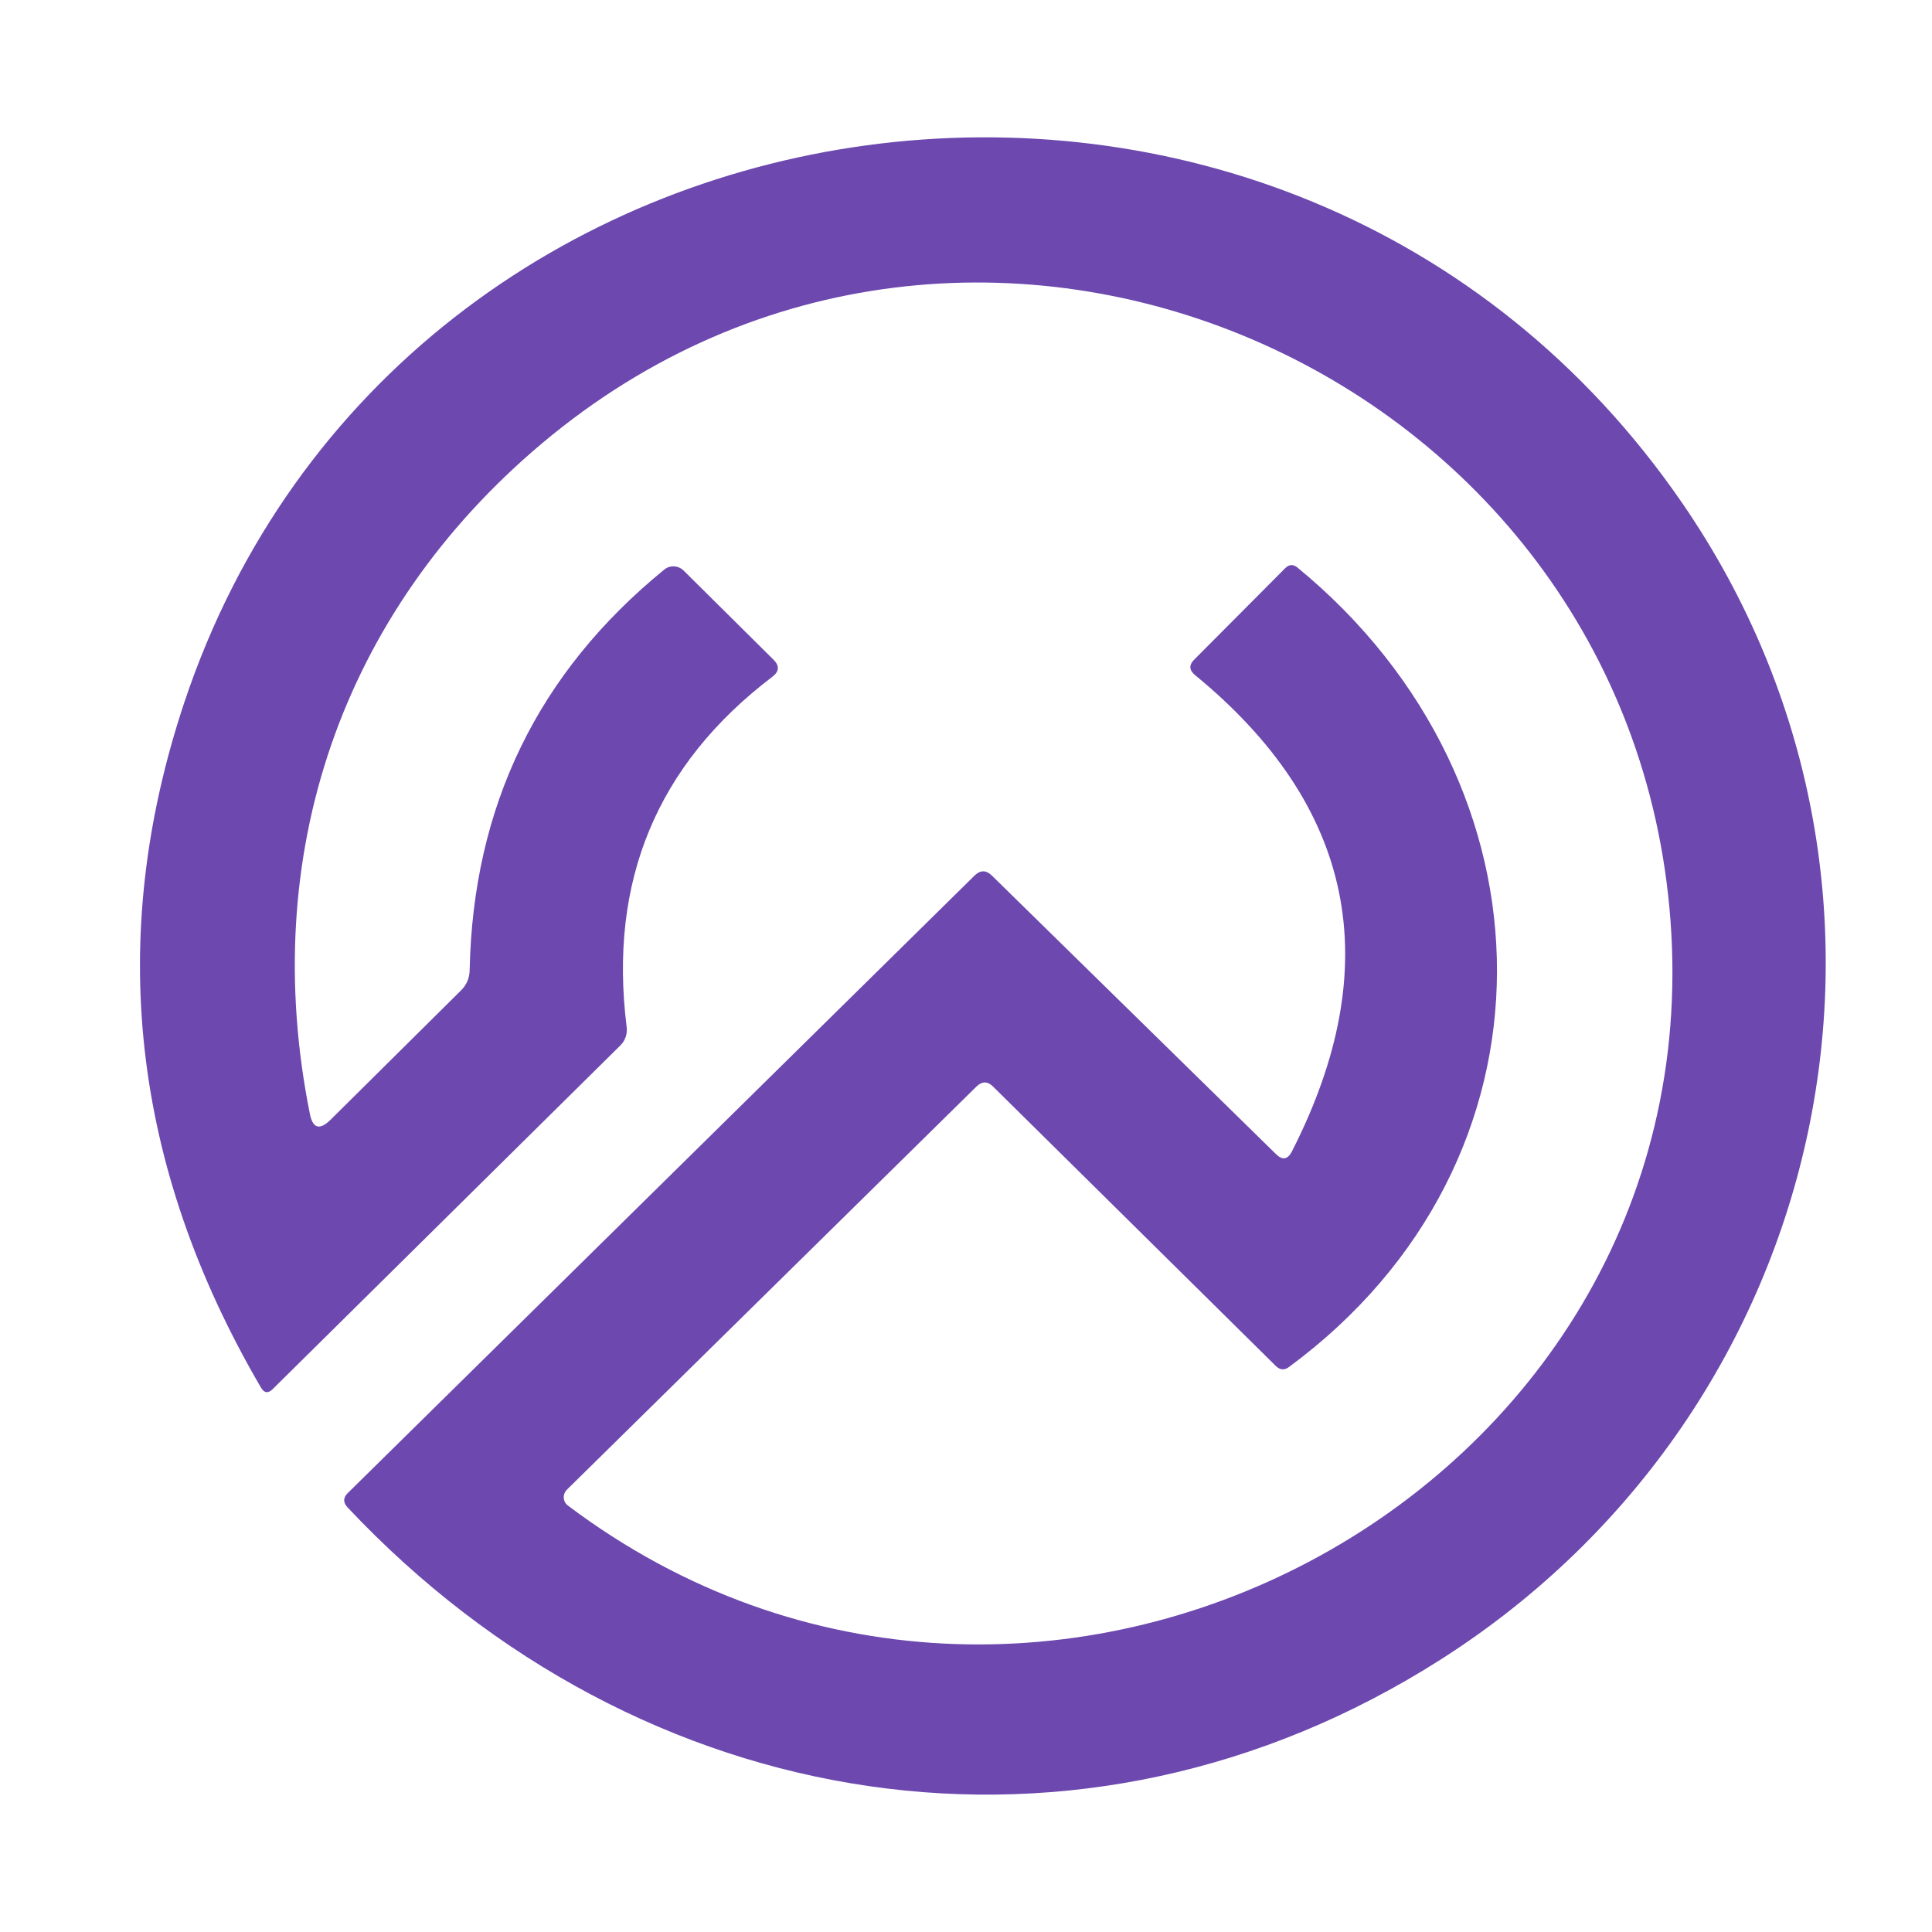 <?xml version="1.0" encoding="utf-8"?>
<svg viewBox="0 0 128 128" xmlns="http://www.w3.org/2000/svg">
  <path d="M 64.682 71.997 L 37.559 98.695 C 37.254 99 37.286 99.496 37.627 99.748 C 68.545 123.046 113.537 99.161 110.673 60.974 C 107.931 24.426 64.411 5.406 35.911 29.372 C 22.553 40.608 17.109 56.735 20.527 73.783 C 20.715 74.76 21.172 74.899 21.891 74.196 L 30.522 65.639 C 30.909 65.266 31.108 64.809 31.116 64.267 C 31.342 53.408 35.637 44.566 44.003 37.742 C 44.38 37.424 44.946 37.454 45.299 37.808 L 51.241 43.7 C 51.657 44.109 51.63 44.49 51.16 44.846 C 43.525 50.648 40.31 58.379 41.517 68.039 C 41.578 68.485 41.428 68.932 41.111 69.252 L 18.068 92.031 C 17.763 92.333 17.502 92.297 17.285 91.924 C 8.713 77.245 7.02 62.12 12.207 46.552 C 26.524 3.606 85.415 -4.577 111.471 33.357 C 128.922 58.761 121.56 93.297 95.477 109.931 C 71.61 125.153 42.408 120.474 23.026 99.868 C 22.72 99.539 22.728 99.219 23.053 98.908 L 64.574 58.002 C 64.951 57.637 65.33 57.637 65.708 58.002 L 84.524 76.45 C 84.955 76.885 85.313 76.831 85.59 76.29 C 91.894 63.929 89.757 53.408 79.175 44.726 C 78.779 44.397 78.761 44.056 79.121 43.7 L 85.145 37.648 C 85.407 37.382 85.681 37.369 85.969 37.609 C 103.488 52.004 103.866 76.943 85.401 90.565 C 85.097 90.795 84.803 90.773 84.524 90.497 L 65.803 71.997 C 65.435 71.624 65.059 71.624 64.682 71.997 Z" style="fill: rgb(108, 72, 175);" transform="matrix(1, 0, 0, 1, -1.4210854715202004e-14, 0)"/>
</svg>